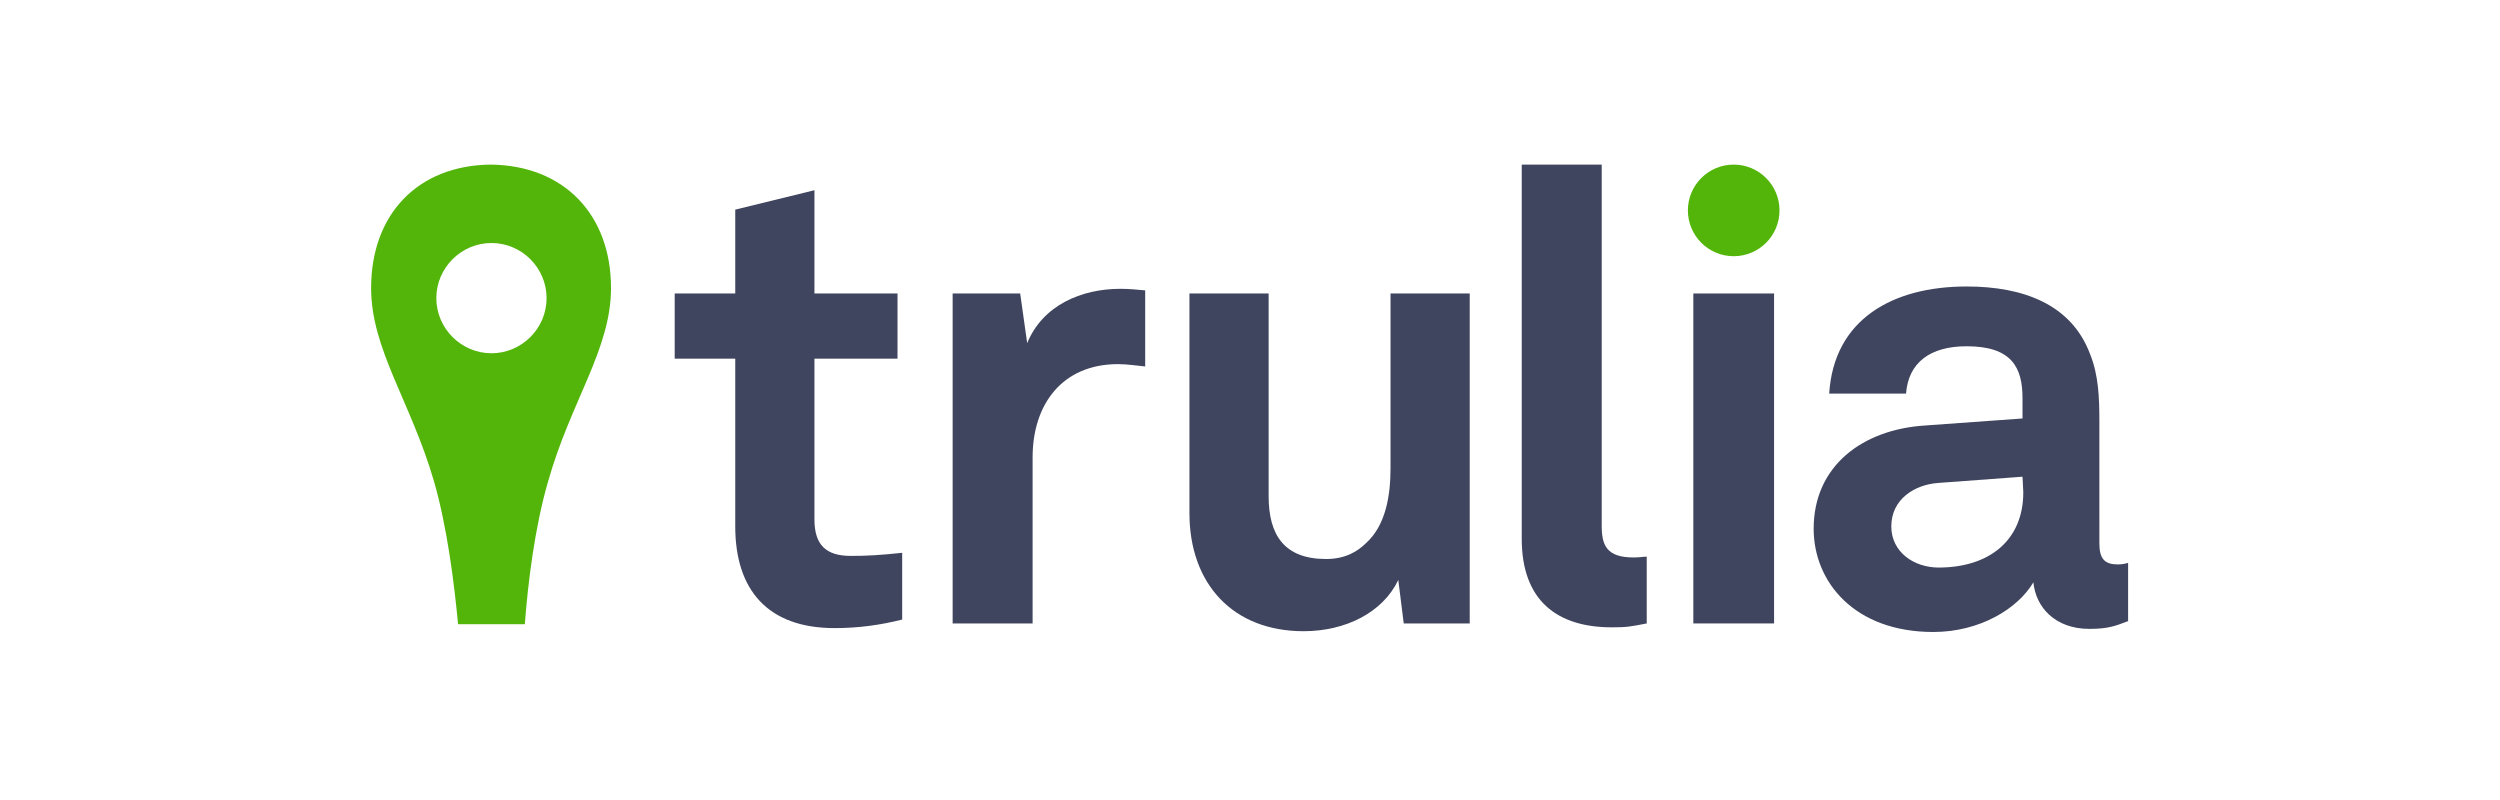 <?xml version="1.0" encoding="utf-8"?>
<!-- Generator: Adobe Illustrator 20.0.0, SVG Export Plug-In . SVG Version: 6.00 Build 0)  -->
<svg version="1.1" id="Layer_1" xmlns="http://www.w3.org/2000/svg" xmlns:xlink="http://www.w3.org/1999/xlink" x="0px" y="0px"
	 viewBox="0 0 322 103" style="enable-background:new 0 0 322 103;" xml:space="preserve">
<style type="text/css">
	.st0{fill:#53B50A;}
	.st1{fill:#40455F;}
</style>
<g id="Trulia">
	<circle class="st0" cx="223.3" cy="27.1" r="5.9"/>
	<path class="st1" d="M107.5,80.9c-8.6,0-12.8-4.9-12.8-13.1V46.2h-7.8v-8.4h7.8V27l10.2-2.5v13.3h10.7v8.4h-10.7v20.7
		c0,3.3,1.5,4.7,4.7,4.7c2.1,0,3.8-0.1,6.6-0.4v8.6C113.4,80.5,110.6,80.9,107.5,80.9z"/>
	<path class="st1" d="M144,46.9c-7.2,0-11,5.2-11,12v21.4h-10.3V37.8h8.7l0.9,6.4c2-4.9,7-7,12-7c1.1,0,2.1,0.1,3.2,0.2v9.8
		C146.4,47.1,145.2,46.9,144,46.9z"/>
	<path class="st1" d="M180.8,80.3l-0.7-5.6c-2,4.2-6.8,6.6-12.2,6.6c-9.1,0-14.7-6.1-14.7-15.2V37.8h10.2v26.1c0,5,2,8.1,7.4,8.1
		c2.4,0,4-0.9,5.2-2.1c2.5-2.3,3.1-6.1,3.1-9.6V37.8h10.2v42.5H180.8z"/>
	<path class="st1" d="M207.6,80.8c-7,0-11.6-3.4-11.6-11.4V21.2h10.3v46.5c0,2.5,0.6,4.1,4.1,4.1c0.9,0,1.1-0.1,1.7-0.1v8.6
		C210,80.7,209.6,80.8,207.6,80.8z"/>
	<path class="st1" d="M218.1,80.3V37.8h10.4v42.5H218.1z"/>
	<path class="st1" d="M269.1,81c-4.4,0-6.9-2.8-7.2-6c-2,3.4-6.9,6.4-12.9,6.4c-10.1,0-15.4-6.4-15.4-13.3c0-8.1,6.3-12.8,14.4-13.3
		l12.5-0.9v-2.6c0-4-1.4-6.7-7.2-6.7c-4.7,0-7.5,2.1-7.8,6.1h-9.9c0.6-9.6,8.2-13.8,17.7-13.8c7.3,0,13.5,2.3,15.9,8.7
		c1.1,2.7,1.2,5.7,1.2,8.6V70c0,2,0.7,2.7,2.4,2.7c0.7,0,1.3-0.2,1.3-0.2V80C272.5,80.6,271.6,81,269.1,81z M260.5,61.4l-10.8,0.8
		c-3.1,0.2-6.1,2.1-6.1,5.6c0,3.3,2.9,5.3,6.1,5.3c6.4,0,10.9-3.4,10.9-9.7L260.5,61.4L260.5,61.4z"/>
	<g>
		<path class="st0" d="M63.2,21.2c-9.4,0.1-15.4,6.4-15.4,15.9c0,7.9,5.1,14.6,8.1,24.9c1.7,5.9,2.6,13.1,3.1,18.4h8.6
			c0.4-5.4,1.3-12.6,3-18.4c2.9-10.3,8.1-17,8.1-24.9C78.7,27.6,72.6,21.3,63.2,21.2z M63.3,45.5c-3.9,0-7.1-3.2-7.1-7.1
			s3.2-7.1,7.1-7.1s7.1,3.2,7.1,7.1S67.2,45.5,63.3,45.5z"/>
	</g>
</g>
</svg>
